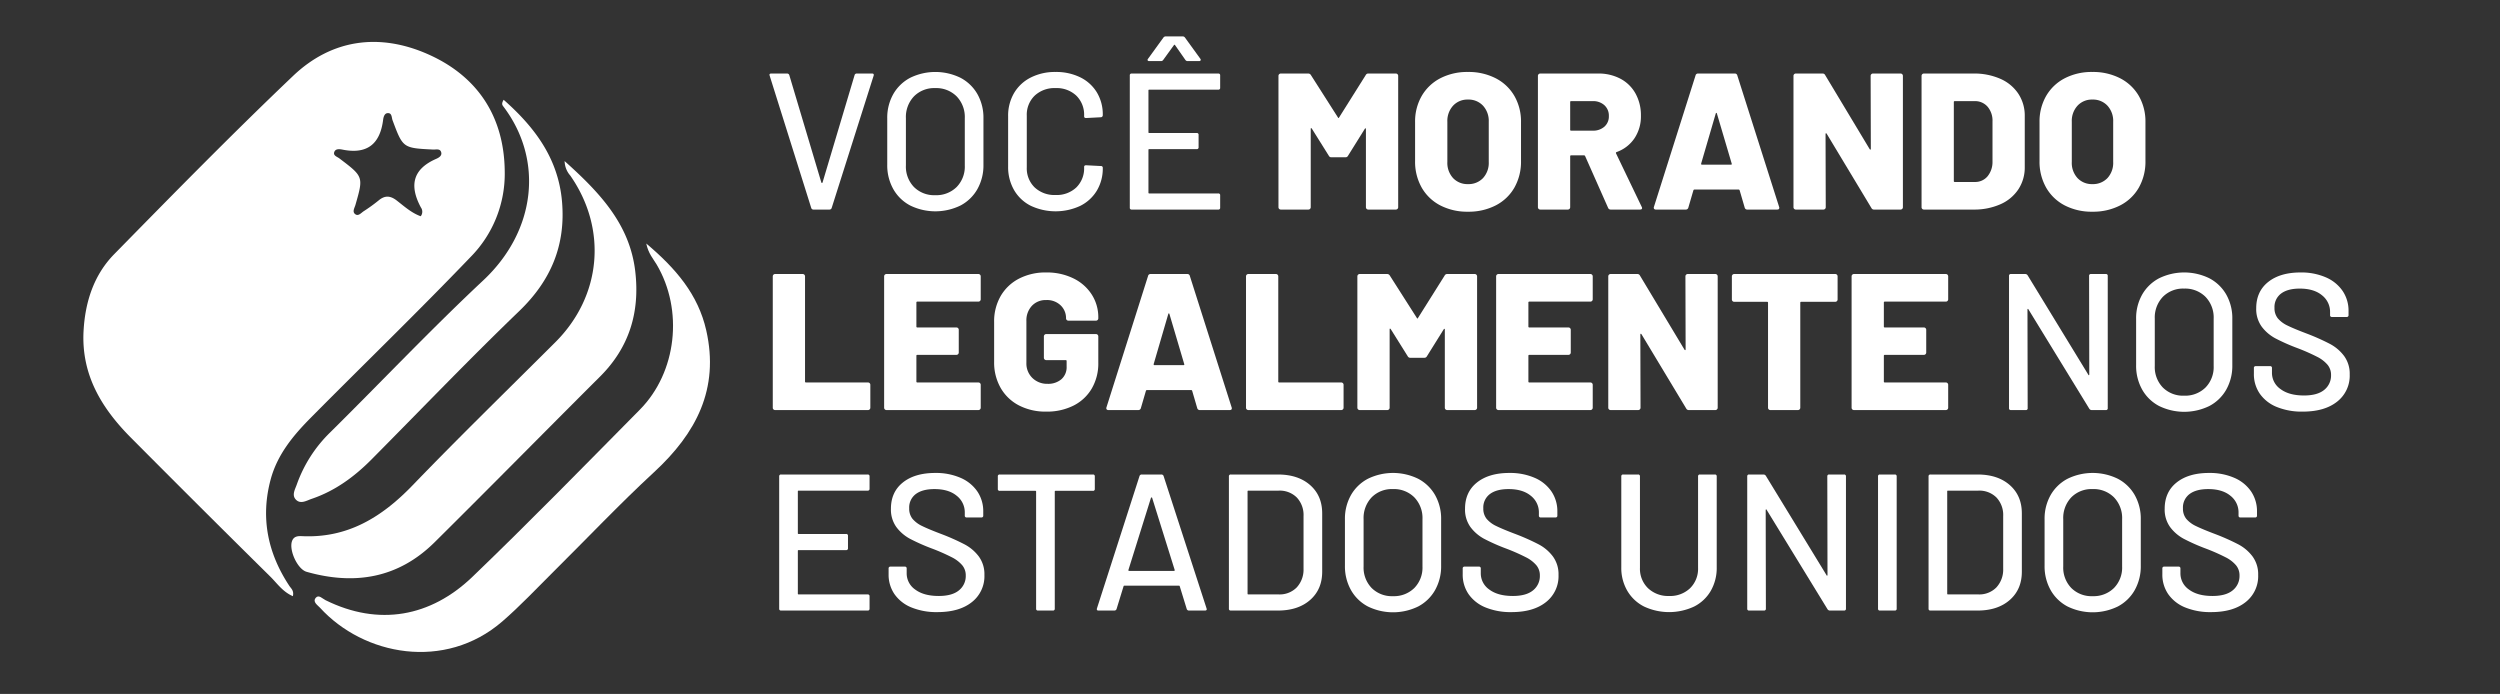 <svg id="Layer_1" data-name="Layer 1" xmlns="http://www.w3.org/2000/svg" width="1133.507" height="314.617" viewBox="0 0 1133.507 314.617"><rect x="0" y="0" width="1133.507" height="314.617" fill="#333333" stroke="none"/><defs><style>.cls-1{fill:#fff;}</style></defs><path class="cls-1" d="M367.824,94.315,348.967,34.306l-.088-.352c0-.411.264-.617.793-.617H356.81a1.029,1.029,0,0,1,1.058.705l14.54,48.73a.286.286,0,0,0,.528,0l14.54-48.73a.97.97,0,0,1,.969-.705h6.962q.969,0,.705.969L377.077,94.315a1.026,1.026,0,0,1-1.057.705h-7.138A1.026,1.026,0,0,1,367.824,94.315Z"/><path class="cls-1" d="M412.678,93.169a18.887,18.887,0,0,1-7.666-7.446,21.964,21.964,0,0,1-2.732-11.059V53.692a21.725,21.725,0,0,1,2.732-11.015,18.976,18.976,0,0,1,7.666-7.402,25.951,25.951,0,0,1,22.823,0,18.992,18.992,0,0,1,7.667,7.402,21.74,21.74,0,0,1,2.731,11.015V74.665a21.979,21.979,0,0,1-2.731,11.059,18.904,18.904,0,0,1-7.667,7.446,25.951,25.951,0,0,1-22.823,0Zm21.061-8.371a13.222,13.222,0,0,0,3.701-9.781V53.605a13.493,13.493,0,0,0-3.701-9.914,13.027,13.027,0,0,0-9.693-3.745,12.876,12.876,0,0,0-9.649,3.745,13.582,13.582,0,0,0-3.657,9.914V75.017a13.309,13.309,0,0,0,3.657,9.781,12.956,12.956,0,0,0,9.649,3.701A13.108,13.108,0,0,0,433.738,84.798Z"/><path class="cls-1" d="M467.355,93.302a18.143,18.143,0,0,1-7.578-7.138,20.733,20.733,0,0,1-2.688-10.618V52.723a20.266,20.266,0,0,1,2.688-10.53,18.314,18.314,0,0,1,7.578-7.049A24.25,24.25,0,0,1,478.59,32.632a24.72,24.72,0,0,1,11.191,2.423,18.094,18.094,0,0,1,7.534,6.83,19.238,19.238,0,0,1,2.688,10.222v.088a.951.951,0,0,1-.265.705.847.847,0,0,1-.617.264l-6.697.352q-.883,0-.881-.793V52.459a12.106,12.106,0,0,0-3.525-9.076,12.927,12.927,0,0,0-9.429-3.437,13.079,13.079,0,0,0-9.473,3.437,12.023,12.023,0,0,0-3.569,9.076V75.898a12.021,12.021,0,0,0,3.569,9.076,13.081,13.081,0,0,0,9.473,3.437,12.929,12.929,0,0,0,9.429-3.437,12.104,12.104,0,0,0,3.525-9.076v-.176q0-.793.881-.793l6.697.352a.78.78,0,0,1,.881.881,19.465,19.465,0,0,1-2.688,10.266,18.274,18.274,0,0,1-7.534,6.917,26.501,26.501,0,0,1-22.426-.044Z"/><path class="cls-1" d="M552.345,40.651H521.062a.312.312,0,0,0-.352.352V59.949a.311.311,0,0,0,.352.353h21.501a.78.78,0,0,1,.881.881v5.551a.779.779,0,0,1-.881.881h-21.501a.312.312,0,0,0-.352.353V87.353a.311.311,0,0,0,.352.353h31.282a.78.78,0,0,1,.881.881v5.551a.779.779,0,0,1-.881.881H513.132a.779.779,0,0,1-.881-.881v-59.92a.779.779,0,0,1,.881-.881h39.213a.78.78,0,0,1,.881.881V39.77A.779.779,0,0,1,552.345,40.651ZM520.357,27.389q-.177-.308.176-.749l6.961-9.605a1.274,1.274,0,0,1,1.145-.529h7.49a1.275,1.275,0,0,1,1.145.529l6.961,9.605a.724.724,0,0,1,.176.529.509.509,0,0,1-.176.353.719.719,0,0,1-.529.176H538.51a1.183,1.183,0,0,1-1.057-.529l-4.67-6.697a.286.286,0,0,0-.529,0l-4.846,6.697a1.188,1.188,0,0,1-1.058.529h-5.287A.74.74,0,0,1,520.357,27.389Z"/><path class="cls-1" d="M620.459,33.337h12.425a1.054,1.054,0,0,1,1.058,1.058V93.962a1.054,1.054,0,0,1-1.058,1.058H620.371a1.054,1.054,0,0,1-1.058-1.058V58.539c0-.234-.059-.353-.176-.353s-.235.088-.352.264L611.207,70.611a1.262,1.262,0,0,1-1.233.705h-6.257a1.26,1.26,0,0,1-1.233-.705l-7.666-12.248c-.119-.176-.236-.265-.353-.265-.119,0-.177.119-.177.353V93.962a1.054,1.054,0,0,1-1.058,1.058H580.718a1.054,1.054,0,0,1-1.058-1.058V34.395a1.054,1.054,0,0,1,1.058-1.058h12.425a1.382,1.382,0,0,1,1.233.705l12.249,19.21q.264.529.528,0l12.072-19.21A1.262,1.262,0,0,1,620.459,33.337Z"/><path class="cls-1" d="M653.018,93.126a20.597,20.597,0,0,1-8.415-8.063A23.738,23.738,0,0,1,641.606,72.99V55.367a23.148,23.148,0,0,1,2.996-11.852,20.7,20.7,0,0,1,8.415-8.018,26.498,26.498,0,0,1,12.557-2.864,26.766,26.766,0,0,1,12.602,2.864,20.645,20.645,0,0,1,8.459,8.018,23.167,23.167,0,0,1,2.996,11.852V72.99a23.757,23.757,0,0,1-2.996,12.072,20.544,20.544,0,0,1-8.459,8.063,26.766,26.766,0,0,1-12.602,2.864A26.498,26.498,0,0,1,653.018,93.126Zm19.386-12.381a10.169,10.169,0,0,0,2.6-7.313V55.19a10.207,10.207,0,0,0-2.6-7.269,8.92,8.92,0,0,0-6.829-2.776,8.813,8.813,0,0,0-6.741,2.776,10.202,10.202,0,0,0-2.599,7.269V73.431a10.164,10.164,0,0,0,2.599,7.313,8.882,8.882,0,0,0,6.741,2.732A8.991,8.991,0,0,0,672.403,80.745Z"/><path class="cls-1" d="M729.107,94.227,718.709,70.788a.567.567,0,0,0-.528-.352h-5.816a.389.389,0,0,0-.44.44V93.962a1.054,1.054,0,0,1-1.058,1.058H698.354a1.054,1.054,0,0,1-1.058-1.058V34.395a1.054,1.054,0,0,1,1.058-1.058h26.172a21.19,21.19,0,0,1,10.222,2.379,16.783,16.783,0,0,1,6.829,6.741A20.264,20.264,0,0,1,743.999,52.459a17.854,17.854,0,0,1-2.908,10.222,16.367,16.367,0,0,1-8.106,6.256.419.419,0,0,0-.265.617l11.632,24.232a1.363,1.363,0,0,1,.176.529c0,.471-.323.705-.969.705H730.341A1.245,1.245,0,0,1,729.107,94.227ZM711.924,46.291V58.803a.389.389,0,0,0,.44.441h9.781a7.649,7.649,0,0,0,5.287-1.807,6.119,6.119,0,0,0,2.027-4.802A6.362,6.362,0,0,0,727.433,47.7a7.539,7.539,0,0,0-5.287-1.85h-9.781A.389.389,0,0,0,711.924,46.291Z"/><path class="cls-1" d="M791.054,94.139l-2.291-7.842c-.119-.234-.265-.353-.44-.353H768.231c-.176,0-.323.118-.441.353l-2.291,7.842a1.16,1.16,0,0,1-1.233.881H750.783a.985.985,0,0,1-.793-.309.965.965,0,0,1-.088-.925L768.76,34.218a1.106,1.106,0,0,1,1.145-.881H786.56a1.108,1.108,0,0,1,1.145.881L806.65,93.786a1.002,1.002,0,0,1,.088.441q0,.793-.969.793H792.287A1.159,1.159,0,0,1,791.054,94.139ZM771.667,74.665h13.13q.529,0,.352-.529l-6.697-22.646c-.059-.234-.146-.337-.264-.308a.409.409,0,0,0-.265.308l-6.608,22.646Q771.226,74.665,771.667,74.665Z"/><path class="cls-1" d="M848.461,33.645a1.019,1.019,0,0,1,.749-.309h12.513a1.054,1.054,0,0,1,1.058,1.058V93.962a1.054,1.054,0,0,1-1.058,1.058H849.738a1.259,1.259,0,0,1-1.233-.705L828.237,60.654c-.118-.176-.235-.249-.352-.22-.118.03-.176.163-.176.397l.088,33.132a1.054,1.054,0,0,1-1.058,1.058H814.227a1.054,1.054,0,0,1-1.058-1.058V34.395a1.054,1.054,0,0,1,1.058-1.058h12.072a1.264,1.264,0,0,1,1.233.705l20.18,33.573c.117.176.234.251.353.22s.176-.161.176-.396l-.088-33.044A1.017,1.017,0,0,1,848.461,33.645Z"/><path class="cls-1" d="M871.548,94.711a1.015,1.015,0,0,1-.309-.749V34.395a1.054,1.054,0,0,1,1.058-1.058h22.471a29.36,29.36,0,0,1,12.16,2.379,18.767,18.767,0,0,1,8.195,6.785A17.978,17.978,0,0,1,918.03,52.635V75.722a17.971,17.971,0,0,1-2.907,10.133,18.757,18.757,0,0,1-8.195,6.785,29.351,29.351,0,0,1-12.16,2.379H872.297A1.015,1.015,0,0,1,871.548,94.711Zm14.76-12.204h9.076a7.264,7.264,0,0,0,5.729-2.512,10.209,10.209,0,0,0,2.291-6.741V55.102a9.735,9.735,0,0,0-2.247-6.741,7.494,7.494,0,0,0-5.86-2.511h-8.988a.389.389,0,0,0-.44.44V82.066A.389.389,0,0,0,886.308,82.507Z"/><path class="cls-1" d="M936.139,93.126a20.597,20.597,0,0,1-8.415-8.063A23.738,23.738,0,0,1,924.727,72.99V55.367a23.148,23.148,0,0,1,2.996-11.852,20.7,20.7,0,0,1,8.415-8.018,26.498,26.498,0,0,1,12.557-2.864,26.766,26.766,0,0,1,12.602,2.864,20.645,20.645,0,0,1,8.459,8.018,23.167,23.167,0,0,1,2.996,11.852V72.99a23.757,23.757,0,0,1-2.996,12.072,20.544,20.544,0,0,1-8.459,8.063,26.766,26.766,0,0,1-12.602,2.864A26.498,26.498,0,0,1,936.139,93.126Zm19.386-12.381a10.169,10.169,0,0,0,2.6-7.313V55.19a10.207,10.207,0,0,0-2.6-7.269,8.92,8.92,0,0,0-6.829-2.776,8.813,8.813,0,0,0-6.741,2.776,10.202,10.202,0,0,0-2.599,7.269V73.431a10.164,10.164,0,0,0,2.599,7.313,8.882,8.882,0,0,0,6.741,2.732A8.991,8.991,0,0,0,955.524,80.745Z"/><path class="cls-1" d="M350.685,185.614a1.015,1.015,0,0,1-.308-.749V125.297a1.053,1.053,0,0,1,1.057-1.058h12.513a1.053,1.053,0,0,1,1.057,1.058V172.97a.389.389,0,0,0,.441.441h28.11a1.054,1.054,0,0,1,1.057,1.058v10.397a1.054,1.054,0,0,1-1.057,1.058H351.434A1.013,1.013,0,0,1,350.685,185.614Z"/><path class="cls-1" d="M444.355,136.444a1.018,1.018,0,0,1-.749.309H415.937a.389.389,0,0,0-.441.44v10.838a.389.389,0,0,0,.441.441h17.711a1.053,1.053,0,0,1,1.058,1.057v10.31a1.054,1.054,0,0,1-1.058,1.058H415.937a.389.389,0,0,0-.441.44V172.97a.389.389,0,0,0,.441.441h27.669a1.054,1.054,0,0,1,1.058,1.058v10.397a1.054,1.054,0,0,1-1.058,1.058h-41.68a1.053,1.053,0,0,1-1.057-1.058V125.297a1.053,1.053,0,0,1,1.057-1.058h41.68a1.054,1.054,0,0,1,1.058,1.058v10.398A1.02,1.02,0,0,1,444.355,136.444Z"/><path class="cls-1" d="M461.978,183.808a20.319,20.319,0,0,1-8.283-7.931,23.171,23.171,0,0,1-2.952-11.808V146.005a22.941,22.941,0,0,1,2.952-11.764,20.422,20.422,0,0,1,8.283-7.886,26.099,26.099,0,0,1,12.381-2.82,27.234,27.234,0,0,1,12.336,2.688,20.373,20.373,0,0,1,8.327,7.358,18.914,18.914,0,0,1,2.952,10.309v.441a1.053,1.053,0,0,1-1.058,1.057H484.404a1.053,1.053,0,0,1-1.058-1.057,7.986,7.986,0,0,0-2.423-5.86,8.875,8.875,0,0,0-6.565-2.423,8.499,8.499,0,0,0-6.521,2.643,9.668,9.668,0,0,0-2.467,6.873V164.51a9.136,9.136,0,0,0,2.732,6.874,9.485,9.485,0,0,0,6.873,2.643,9.187,9.187,0,0,0,6.256-2.071,7.245,7.245,0,0,0,2.379-5.771v-2.468a.39.39,0,0,0-.441-.44h-8.812a1.054,1.054,0,0,1-1.058-1.058v-9.693a1.053,1.053,0,0,1,1.058-1.057H496.917a1.053,1.053,0,0,1,1.058,1.057V164.51a22.53,22.53,0,0,1-2.952,11.632,19.929,19.929,0,0,1-8.283,7.755,26.79,26.79,0,0,1-12.38,2.731A26.081,26.081,0,0,1,461.978,183.808Z"/><path class="cls-1" d="M542.828,185.042l-2.292-7.843c-.118-.234-.264-.352-.44-.352H520.005c-.176,0-.324.118-.441.352l-2.291,7.843a1.16,1.16,0,0,1-1.233.881H502.557a.982.982,0,0,1-.793-.309.961.961,0,0,1-.088-.925l18.857-59.568a1.107,1.107,0,0,1,1.145-.881h16.654a1.108,1.108,0,0,1,1.145.881L558.424,184.69a.989.989,0,0,1,.088.44q0,.792-.969.793H544.061A1.159,1.159,0,0,1,542.828,185.042Zm-19.386-19.475h13.129q.529,0,.352-.528l-6.697-22.647q-.089-.351-.265-.308a.411.411,0,0,0-.264.308l-6.609,22.647C523.03,165.392,523.146,165.567,523.441,165.567Z"/><path class="cls-1" d="M565.252,185.614a1.015,1.015,0,0,1-.308-.749V125.297a1.053,1.053,0,0,1,1.057-1.058h12.513a1.054,1.054,0,0,1,1.058,1.058V172.97a.389.389,0,0,0,.44.441h28.11a1.054,1.054,0,0,1,1.058,1.058v10.397a1.054,1.054,0,0,1-1.058,1.058H566.001A1.013,1.013,0,0,1,565.252,185.614Z"/><path class="cls-1" d="M656.233,124.24h12.425a1.054,1.054,0,0,1,1.058,1.058v59.568a1.054,1.054,0,0,1-1.058,1.058H656.145a1.054,1.054,0,0,1-1.058-1.058V149.442c0-.234-.059-.352-.176-.352s-.235.088-.352.264l-7.578,12.16a1.261,1.261,0,0,1-1.233.705h-6.257a1.258,1.258,0,0,1-1.233-.705l-7.666-12.248q-.179-.264-.352-.265c-.119,0-.177.119-.177.352v35.512a1.054,1.054,0,0,1-1.058,1.058H616.492a1.054,1.054,0,0,1-1.058-1.058V125.297a1.054,1.054,0,0,1,1.058-1.058H628.917a1.382,1.382,0,0,1,1.233.705l12.249,19.21q.264.529.528,0L655,124.945A1.262,1.262,0,0,1,656.233,124.24Z"/><path class="cls-1" d="M721.838,136.444a1.02,1.02,0,0,1-.749.309h-27.67a.389.389,0,0,0-.44.44v10.838a.389.389,0,0,0,.44.441h17.712a1.053,1.053,0,0,1,1.058,1.057v10.31a1.054,1.054,0,0,1-1.058,1.058h-17.712a.389.389,0,0,0-.44.44V172.97a.389.389,0,0,0,.44.441h27.67a1.052,1.052,0,0,1,1.057,1.058v10.397a1.052,1.052,0,0,1-1.057,1.058H679.408a1.054,1.054,0,0,1-1.058-1.058V125.297a1.054,1.054,0,0,1,1.058-1.058h41.681a1.052,1.052,0,0,1,1.057,1.058v10.398A1.019,1.019,0,0,1,721.838,136.444Z"/><path class="cls-1" d="M764.486,124.548a1.02,1.02,0,0,1,.749-.309H777.748a1.054,1.054,0,0,1,1.058,1.058v59.568a1.054,1.054,0,0,1-1.058,1.058H765.764a1.26,1.26,0,0,1-1.233-.705l-20.268-33.661c-.118-.176-.235-.249-.352-.22-.118.03-.176.163-.176.397l.088,33.132a1.054,1.054,0,0,1-1.058,1.058H730.252a1.054,1.054,0,0,1-1.058-1.058V125.297a1.054,1.054,0,0,1,1.058-1.058h12.072a1.264,1.264,0,0,1,1.233.705l20.18,33.573c.117.177.234.251.352.221s.176-.161.176-.397l-.088-33.044A1.017,1.017,0,0,1,764.486,124.548Z"/><path class="cls-1" d="M832.865,124.548a1.02,1.02,0,0,1,.309.749v10.486a1.054,1.054,0,0,1-1.058,1.058h-15.42a.39.39,0,0,0-.441.44v47.584a1.052,1.052,0,0,1-1.057,1.058H802.686a1.054,1.054,0,0,1-1.058-1.058V137.281a.39.39,0,0,0-.44-.44H786.295a1.054,1.054,0,0,1-1.058-1.058V125.297a1.054,1.054,0,0,1,1.058-1.058h45.821A1.022,1.022,0,0,1,832.865,124.548Z"/><path class="cls-1" d="M883.005,136.444a1.02,1.02,0,0,1-.749.309h-27.67a.389.389,0,0,0-.44.44v10.838a.389.389,0,0,0,.44.441h17.712a1.053,1.053,0,0,1,1.058,1.057v10.31a1.054,1.054,0,0,1-1.058,1.058h-17.712a.389.389,0,0,0-.44.44V172.97a.389.389,0,0,0,.44.441h27.67a1.052,1.052,0,0,1,1.057,1.058v10.397a1.052,1.052,0,0,1-1.057,1.058H840.575a1.054,1.054,0,0,1-1.058-1.058V125.297a1.054,1.054,0,0,1,1.058-1.058h41.681a1.052,1.052,0,0,1,1.057,1.058v10.398A1.019,1.019,0,0,1,883.005,136.444Z"/><path class="cls-1" d="M948.08,124.24h6.696a.78.78,0,0,1,.882.881V185.042a.779.779,0,0,1-.882.881h-6.433a1.278,1.278,0,0,1-1.058-.617l-27.581-45.028c-.059-.176-.146-.249-.264-.22-.118.03-.177.132-.177.309l.089,44.676a.779.779,0,0,1-.882.881h-6.697a.778.778,0,0,1-.881-.881V125.121a.779.779,0,0,1,.881-.881h6.521a1.284,1.284,0,0,1,1.058.617l27.492,45.029c.059.176.146.25.265.22.117-.028.176-.132.176-.309l-.088-44.676A.78.78,0,0,1,948.08,124.24Z"/><path class="cls-1" d="M978.92,184.072a18.892,18.892,0,0,1-7.666-7.446,21.968,21.968,0,0,1-2.731-11.059V144.595a21.729,21.729,0,0,1,2.731-11.015,18.978,18.978,0,0,1,7.666-7.402,25.953,25.953,0,0,1,22.823,0,18.991,18.991,0,0,1,7.666,7.402,21.74,21.74,0,0,1,2.731,11.015v20.972a21.978,21.978,0,0,1-2.731,11.059,18.904,18.904,0,0,1-7.666,7.446,25.953,25.953,0,0,1-22.823,0Zm21.061-8.371a13.222,13.222,0,0,0,3.701-9.781V144.507a13.491,13.491,0,0,0-3.701-9.914,13.029,13.029,0,0,0-9.693-3.745,12.875,12.875,0,0,0-9.648,3.745,13.582,13.582,0,0,0-3.657,9.914V165.92a13.31,13.31,0,0,0,3.657,9.781,12.957,12.957,0,0,0,9.648,3.701A13.112,13.112,0,0,0,999.981,175.701Z"/><path class="cls-1" d="M1032.274,184.513a17.22,17.22,0,0,1-7.666-5.992,15.521,15.521,0,0,1-2.688-9.076V166.89a.779.779,0,0,1,.881-.882h6.433a.78.78,0,0,1,.882.882v2.114a8.885,8.885,0,0,0,3.877,7.402q3.876,2.908,10.662,2.908,6.081,0,9.164-2.556a8.278,8.278,0,0,0,3.085-6.697,7.14,7.14,0,0,0-1.587-4.67,15.122,15.122,0,0,0-4.626-3.569,88.839,88.839,0,0,0-8.855-3.921,89.085,89.085,0,0,1-10.178-4.494,18.804,18.804,0,0,1-6.213-5.331,13.533,13.533,0,0,1-2.467-8.328q0-7.577,5.419-11.896,5.42-4.316,14.672-4.317a27.884,27.884,0,0,1,11.455,2.203,17.604,17.604,0,0,1,7.622,6.168,15.942,15.942,0,0,1,2.688,9.164v1.763a.779.779,0,0,1-.882.881h-6.608a.779.779,0,0,1-.882-.881v-1.322a9.515,9.515,0,0,0-3.656-7.622q-3.658-3.04-10.09-3.04-5.465,0-8.459,2.247a7.603,7.603,0,0,0-2.996,6.477,7.316,7.316,0,0,0,1.498,4.758,13.004,13.004,0,0,0,4.449,3.304q2.952,1.454,9.032,3.745a100.444,100.444,0,0,1,10.134,4.538,19.364,19.364,0,0,1,6.433,5.463,13.59,13.59,0,0,1,2.556,8.415A14.899,14.899,0,0,1,1059.68,182.09q-5.684,4.54-15.641,4.538A29.941,29.941,0,0,1,1032.274,184.513Z"/><path class="cls-1" d="M393.379,222.456H362.097a.312.312,0,0,0-.353.352v18.945a.311.311,0,0,0,.353.352h21.501a.779.779,0,0,1,.881.881v5.552a.779.779,0,0,1-.881.881h-21.501a.312.312,0,0,0-.353.353v19.387a.311.311,0,0,0,.353.352h31.282a.779.779,0,0,1,.881.881v5.552a.779.779,0,0,1-.881.881H354.166a.778.778,0,0,1-.881-.881V216.023a.779.779,0,0,1,.881-.881h39.213a.779.779,0,0,1,.881.881v5.552A.779.779,0,0,1,393.379,222.456Z"/><path class="cls-1" d="M413.249,275.415a17.22,17.22,0,0,1-7.667-5.992,15.524,15.524,0,0,1-2.688-9.076V257.792a.78.78,0,0,1,.881-.882h6.433a.78.78,0,0,1,.881.882v2.114a8.886,8.886,0,0,0,3.877,7.402q3.877,2.908,10.662,2.908,6.081,0,9.165-2.556a8.277,8.277,0,0,0,3.084-6.697,7.143,7.143,0,0,0-1.586-4.67,15.143,15.143,0,0,0-4.627-3.569,88.824,88.824,0,0,0-8.856-3.921,89.34,89.34,0,0,1-10.178-4.494,18.791,18.791,0,0,1-6.212-5.331,13.531,13.531,0,0,1-2.467-8.327q0-7.578,5.419-11.896,5.419-4.316,14.672-4.317a27.891,27.891,0,0,1,11.456,2.203,17.609,17.609,0,0,1,7.622,6.168,15.95,15.95,0,0,1,2.688,9.164v1.763a.779.779,0,0,1-.881.881h-6.609a.778.778,0,0,1-.881-.881v-1.322a9.513,9.513,0,0,0-3.657-7.622q-3.657-3.04-10.089-3.04-5.465,0-8.46,2.247a7.604,7.604,0,0,0-2.996,6.477,7.319,7.319,0,0,0,1.498,4.759,13.02,13.02,0,0,0,4.45,3.305q2.951,1.453,9.032,3.745a100.091,100.091,0,0,1,10.133,4.538,19.367,19.367,0,0,1,6.433,5.463,13.586,13.586,0,0,1,2.556,8.415,14.899,14.899,0,0,1-5.684,12.293q-5.684,4.54-15.641,4.538A29.934,29.934,0,0,1,413.249,275.415Z"/><path class="cls-1" d="M496.389,216.023v5.64a.779.779,0,0,1-.881.881H478.588a.312.312,0,0,0-.353.353v53.048a.779.779,0,0,1-.881.881h-6.697a.778.778,0,0,1-.881-.881V222.897a.313.313,0,0,0-.353-.353h-16.126a.778.778,0,0,1-.881-.881v-5.64a.778.778,0,0,1,.881-.881h42.209A.779.779,0,0,1,496.389,216.023Z"/><path class="cls-1" d="M538.068,276.12l-3.172-10.31a.346.346,0,0,0-.352-.265H509.782a.345.345,0,0,0-.352.265l-3.172,10.31a1.027,1.027,0,0,1-1.058.705h-7.138q-.971,0-.705-.97l19.298-60.008a1.027,1.027,0,0,1,1.057-.705h8.812a1.027,1.027,0,0,1,1.057.705l19.475,60.008.088.352q0,.618-.793.617H539.126A1.027,1.027,0,0,1,538.068,276.12Zm-26.392-17.403a.422.422,0,0,0,.309.132h20.267a.424.424,0,0,0,.309-.132.246.246,0,0,0,.044-.309l-10.222-32.691a.286.286,0,0,0-.529,0l-10.222,32.691A.244.244,0,0,0,511.677,258.717Z"/><path class="cls-1" d="M557.189,275.944V216.023a.779.779,0,0,1,.881-.881h21.324q9.164,0,14.629,4.802,5.461,4.805,5.463,12.821v26.436q0,8.02-5.463,12.821-5.467,4.805-14.629,4.803H558.07A.778.778,0,0,1,557.189,275.944Zm8.812-6.433h13.747a10.843,10.843,0,0,0,8.15-3.129,11.862,11.862,0,0,0,3.129-8.415V234a11.558,11.558,0,0,0-3.041-8.416,10.964,10.964,0,0,0-8.238-3.128H566.001a.312.312,0,0,0-.353.352v46.351A.311.311,0,0,0,566.001,269.512Z"/><path class="cls-1" d="M620.193,274.975a18.892,18.892,0,0,1-7.666-7.446,21.969,21.969,0,0,1-2.731-11.059V235.498a21.734,21.734,0,0,1,2.731-11.016,18.977,18.977,0,0,1,7.666-7.401,25.952,25.952,0,0,1,22.823,0,18.989,18.989,0,0,1,7.666,7.401,21.744,21.744,0,0,1,2.732,11.016V256.47a21.978,21.978,0,0,1-2.732,11.059,18.903,18.903,0,0,1-7.666,7.446,25.952,25.952,0,0,1-22.823,0Zm21.061-8.371a13.221,13.221,0,0,0,3.701-9.781V235.409a13.49,13.49,0,0,0-3.701-9.913,13.028,13.028,0,0,0-9.693-3.745,12.875,12.875,0,0,0-9.648,3.745,13.582,13.582,0,0,0-3.657,9.913v21.413a13.31,13.31,0,0,0,3.657,9.781,12.957,12.957,0,0,0,9.648,3.701A13.113,13.113,0,0,0,641.254,266.603Z"/><path class="cls-1" d="M673.549,275.415a17.219,17.219,0,0,1-7.666-5.992,15.521,15.521,0,0,1-2.688-9.076V257.792a.779.779,0,0,1,.881-.882h6.433a.78.78,0,0,1,.882.882v2.114a8.885,8.885,0,0,0,3.877,7.402q3.876,2.908,10.662,2.908,6.08,0,9.164-2.556a8.278,8.278,0,0,0,3.085-6.697,7.141,7.141,0,0,0-1.587-4.67,15.122,15.122,0,0,0-4.626-3.569,88.859,88.859,0,0,0-8.855-3.921,89.259,89.259,0,0,1-10.178-4.494,18.799,18.799,0,0,1-6.213-5.331,13.531,13.531,0,0,1-2.467-8.327q0-7.578,5.419-11.896,5.42-4.316,14.672-4.317a27.886,27.886,0,0,1,11.455,2.203,17.6,17.6,0,0,1,7.622,6.168,15.944,15.944,0,0,1,2.688,9.164v1.763a.779.779,0,0,1-.882.881h-6.608a.779.779,0,0,1-.882-.881v-1.322a9.515,9.515,0,0,0-3.656-7.622q-3.658-3.04-10.09-3.04-5.465,0-8.459,2.247a7.603,7.603,0,0,0-2.996,6.477,7.316,7.316,0,0,0,1.498,4.759,13.01,13.01,0,0,0,4.449,3.305q2.952,1.453,9.032,3.745a100.107,100.107,0,0,1,10.134,4.538,19.362,19.362,0,0,1,6.433,5.463,13.589,13.589,0,0,1,2.556,8.415,14.899,14.899,0,0,1-5.684,12.293q-5.684,4.54-15.641,4.538A29.941,29.941,0,0,1,673.549,275.415Z"/><path class="cls-1" d="M745.453,275.019a18.426,18.426,0,0,1-7.622-7.138,20.472,20.472,0,0,1-2.732-10.618V216.023a.779.779,0,0,1,.882-.881h6.697a.779.779,0,0,1,.881.881V257.44a12.26,12.26,0,0,0,3.657,9.252,13.192,13.192,0,0,0,9.561,3.525,13.046,13.046,0,0,0,9.517-3.525,12.342,12.342,0,0,0,3.613-9.252V216.023a.778.778,0,0,1,.881-.881h6.697a.779.779,0,0,1,.881.881v41.239a20.751,20.751,0,0,1-2.688,10.618,18.151,18.151,0,0,1-7.578,7.138,26.78,26.78,0,0,1-22.646,0Z"/><path class="cls-1" d="M829.386,215.143h6.696a.78.78,0,0,1,.882.881v59.921a.779.779,0,0,1-.882.881h-6.433a1.278,1.278,0,0,1-1.058-.617L801.011,231.18q-.088-.264-.264-.22c-.118.03-.177.132-.177.308l.089,44.677a.779.779,0,0,1-.882.881H793.08a.778.778,0,0,1-.881-.881V216.023a.778.778,0,0,1,.881-.881h6.521a1.284,1.284,0,0,1,1.058.616l27.492,45.029c.059.176.146.25.265.22.117-.028.176-.132.176-.309l-.088-44.676A.779.779,0,0,1,829.386,215.143Z"/><path class="cls-1" d="M851.502,275.944V216.023a.778.778,0,0,1,.881-.881H859.08a.78.78,0,0,1,.882.881v59.921a.779.779,0,0,1-.882.881h-6.697A.778.778,0,0,1,851.502,275.944Z"/><path class="cls-1" d="M874.412,275.944V216.023a.778.778,0,0,1,.881-.881h21.325q9.164,0,14.628,4.802,5.462,4.805,5.463,12.821v26.436q0,8.02-5.463,12.821-5.465,4.805-14.628,4.803H875.293A.778.778,0,0,1,874.412,275.944Zm8.812-6.433h13.747a10.841,10.841,0,0,0,8.15-3.129,11.858,11.858,0,0,0,3.129-8.415V234a11.562,11.562,0,0,0-3.04-8.416,10.965,10.965,0,0,0-8.239-3.128H883.224a.311.311,0,0,0-.351.352v46.351A.311.311,0,0,0,883.224,269.512Z"/><path class="cls-1" d="M937.416,274.975a18.892,18.892,0,0,1-7.666-7.446,21.968,21.968,0,0,1-2.731-11.059V235.498a21.733,21.733,0,0,1,2.731-11.016,18.977,18.977,0,0,1,7.666-7.401,25.952,25.952,0,0,1,22.823,0,18.989,18.989,0,0,1,7.666,7.401,21.744,21.744,0,0,1,2.731,11.016V256.47a21.978,21.978,0,0,1-2.731,11.059,18.904,18.904,0,0,1-7.666,7.446,25.952,25.952,0,0,1-22.823,0Zm21.061-8.371a13.222,13.222,0,0,0,3.701-9.781V235.409a13.491,13.491,0,0,0-3.701-9.913,13.029,13.029,0,0,0-9.693-3.745,12.875,12.875,0,0,0-9.648,3.745,13.582,13.582,0,0,0-3.657,9.913v21.413a13.31,13.31,0,0,0,3.657,9.781,12.957,12.957,0,0,0,9.648,3.701A13.113,13.113,0,0,0,958.477,266.603Z"/><path class="cls-1" d="M990.771,275.415a17.218,17.218,0,0,1-7.666-5.992,15.521,15.521,0,0,1-2.688-9.076V257.792a.779.779,0,0,1,.881-.882h6.433a.78.78,0,0,1,.882.882v2.114a8.886,8.886,0,0,0,3.877,7.402q3.876,2.908,10.662,2.908,6.081,0,9.164-2.556a8.278,8.278,0,0,0,3.085-6.697,7.141,7.141,0,0,0-1.587-4.67,15.124,15.124,0,0,0-4.626-3.569,88.862,88.862,0,0,0-8.855-3.921,89.257,89.257,0,0,1-10.178-4.494,18.797,18.797,0,0,1-6.213-5.331,13.531,13.531,0,0,1-2.467-8.327q0-7.578,5.419-11.896,5.42-4.316,14.672-4.317a27.886,27.886,0,0,1,11.455,2.203,17.601,17.601,0,0,1,7.622,6.168,15.944,15.944,0,0,1,2.688,9.164v1.763a.779.779,0,0,1-.882.881h-6.608a.779.779,0,0,1-.882-.881v-1.322a9.515,9.515,0,0,0-3.656-7.622q-3.658-3.04-10.09-3.04-5.465,0-8.459,2.247a7.603,7.603,0,0,0-2.996,6.477,7.316,7.316,0,0,0,1.498,4.759,13.011,13.011,0,0,0,4.449,3.305q2.952,1.453,9.032,3.745a100.117,100.117,0,0,1,10.134,4.538,19.363,19.363,0,0,1,6.433,5.463,13.59,13.59,0,0,1,2.556,8.415,14.899,14.899,0,0,1-5.684,12.293q-5.684,4.54-15.641,4.538A29.94,29.94,0,0,1,990.771,275.415Z"/><path class="cls-1" d="M132.796,270.312c-4.637-1.996-7.161-5.845-10.237-8.881Q90.936,230.208,59.602,198.692c-13.431-13.427-22.798-28.681-21.713-48.61.719-13.203,4.655-25.427,13.922-34.873,26.716-27.233,53.441-54.49,81.066-80.788,17.676-16.827,39.377-19.566,61.423-9.725,22.442,10.018,34.347,28.408,34.55,53.118a53.72,53.72,0,0,1-15.498,38.715c-23.716,24.739-48.349,48.559-72.464,72.897-8.034,8.109-15.2,16.777-18.205,28.088-4.607,17.34-1.284,33.33,8.524,48.154C131.986,266.841,133.358,267.79,132.796,270.312ZM190.759,98.051a3.31,3.31,0,0,0,.092-3.962c-5.261-9.769-3.925-17.323,6.915-22.062,1.156-.505,2.971-1.489,2.152-3.315-.621-1.385-2.294-.843-3.532-.905-13.715-.68-13.696-.68-18.406-13.289-.464-1.243-.21-3.413-2.296-3.217-1.409.133-1.824,1.829-1.979,3.051-1.392,10.994-7.267,15.698-18.376,13.495-1.293-.256-3.31-.574-3.824,1.243-.425,1.503,1.377,1.98,2.357,2.722,10.964,8.303,10.965,8.295,7.301,21.072-.395,1.378-1.518,3.028-.205,4.14,1.433,1.214,2.688-.413,3.843-1.193a74.91,74.91,0,0,0,6.752-4.855c2.882-2.455,5.366-2.361,8.367-.031C183.331,93.594,186.62,96.576,190.759,98.051Z"/><path class="cls-1" d="M255.997,73.037c16,14.355,29.559,28.646,32.039,50.101,2.124,18.377-2.676,34.347-15.985,47.615-25.055,24.977-49.862,50.204-74.993,75.106-16.47,16.319-36.262,19.579-58.05,13.406-4.075-1.155-8.002-9.676-6.649-13.805.754-2.3,2.655-2.458,4.493-2.368,20.744,1.011,36.294-8.61,50.206-23.038,21.21-21.996,43.12-43.318,64.752-64.907,20.949-20.908,23.667-51.297,6.747-75.553A10.315,10.315,0,0,1,255.997,73.037Z"/><path class="cls-1" d="M293.015,110.406c13.443,11.339,23.53,23.129,27.21,39.421,5.99,26.523-4.584,46.625-23.611,64.201-15.766,14.564-30.54,30.199-45.796,45.316-7.623,7.553-14.98,15.428-23.082,22.433-26.04,22.515-62.842,15.463-82.639-6.22-1.119-1.225-3.511-2.644-1.903-4.54,1.321-1.557,3.006.416,4.403,1.107,24.147,11.956,47.706,7.556,66.574-10.561,25.786-24.759,50.761-50.367,75.907-75.785,16.813-16.995,19.872-45.189,7.626-65.879C296.173,117.313,293.97,115.002,293.015,110.406Z"/><path class="cls-1" d="M228.36,45.244c14.248,12.555,24.751,26.73,26.452,46.052,1.741,19.779-4.952,35.852-19.386,49.741-22.795,21.935-44.683,44.813-66.975,67.272-7.784,7.842-16.533,14.272-27.111,17.858-2.354.798-5.109,2.621-7.256.286-1.857-2.019-.297-4.578.492-6.809a61.706,61.706,0,0,1,15.144-23.607c23.174-22.917,45.59-46.632,69.369-68.896,24.09-22.555,27.441-54.852,9.044-78.98C227.677,47.562,227.348,46.916,228.36,45.244Z"/></svg>